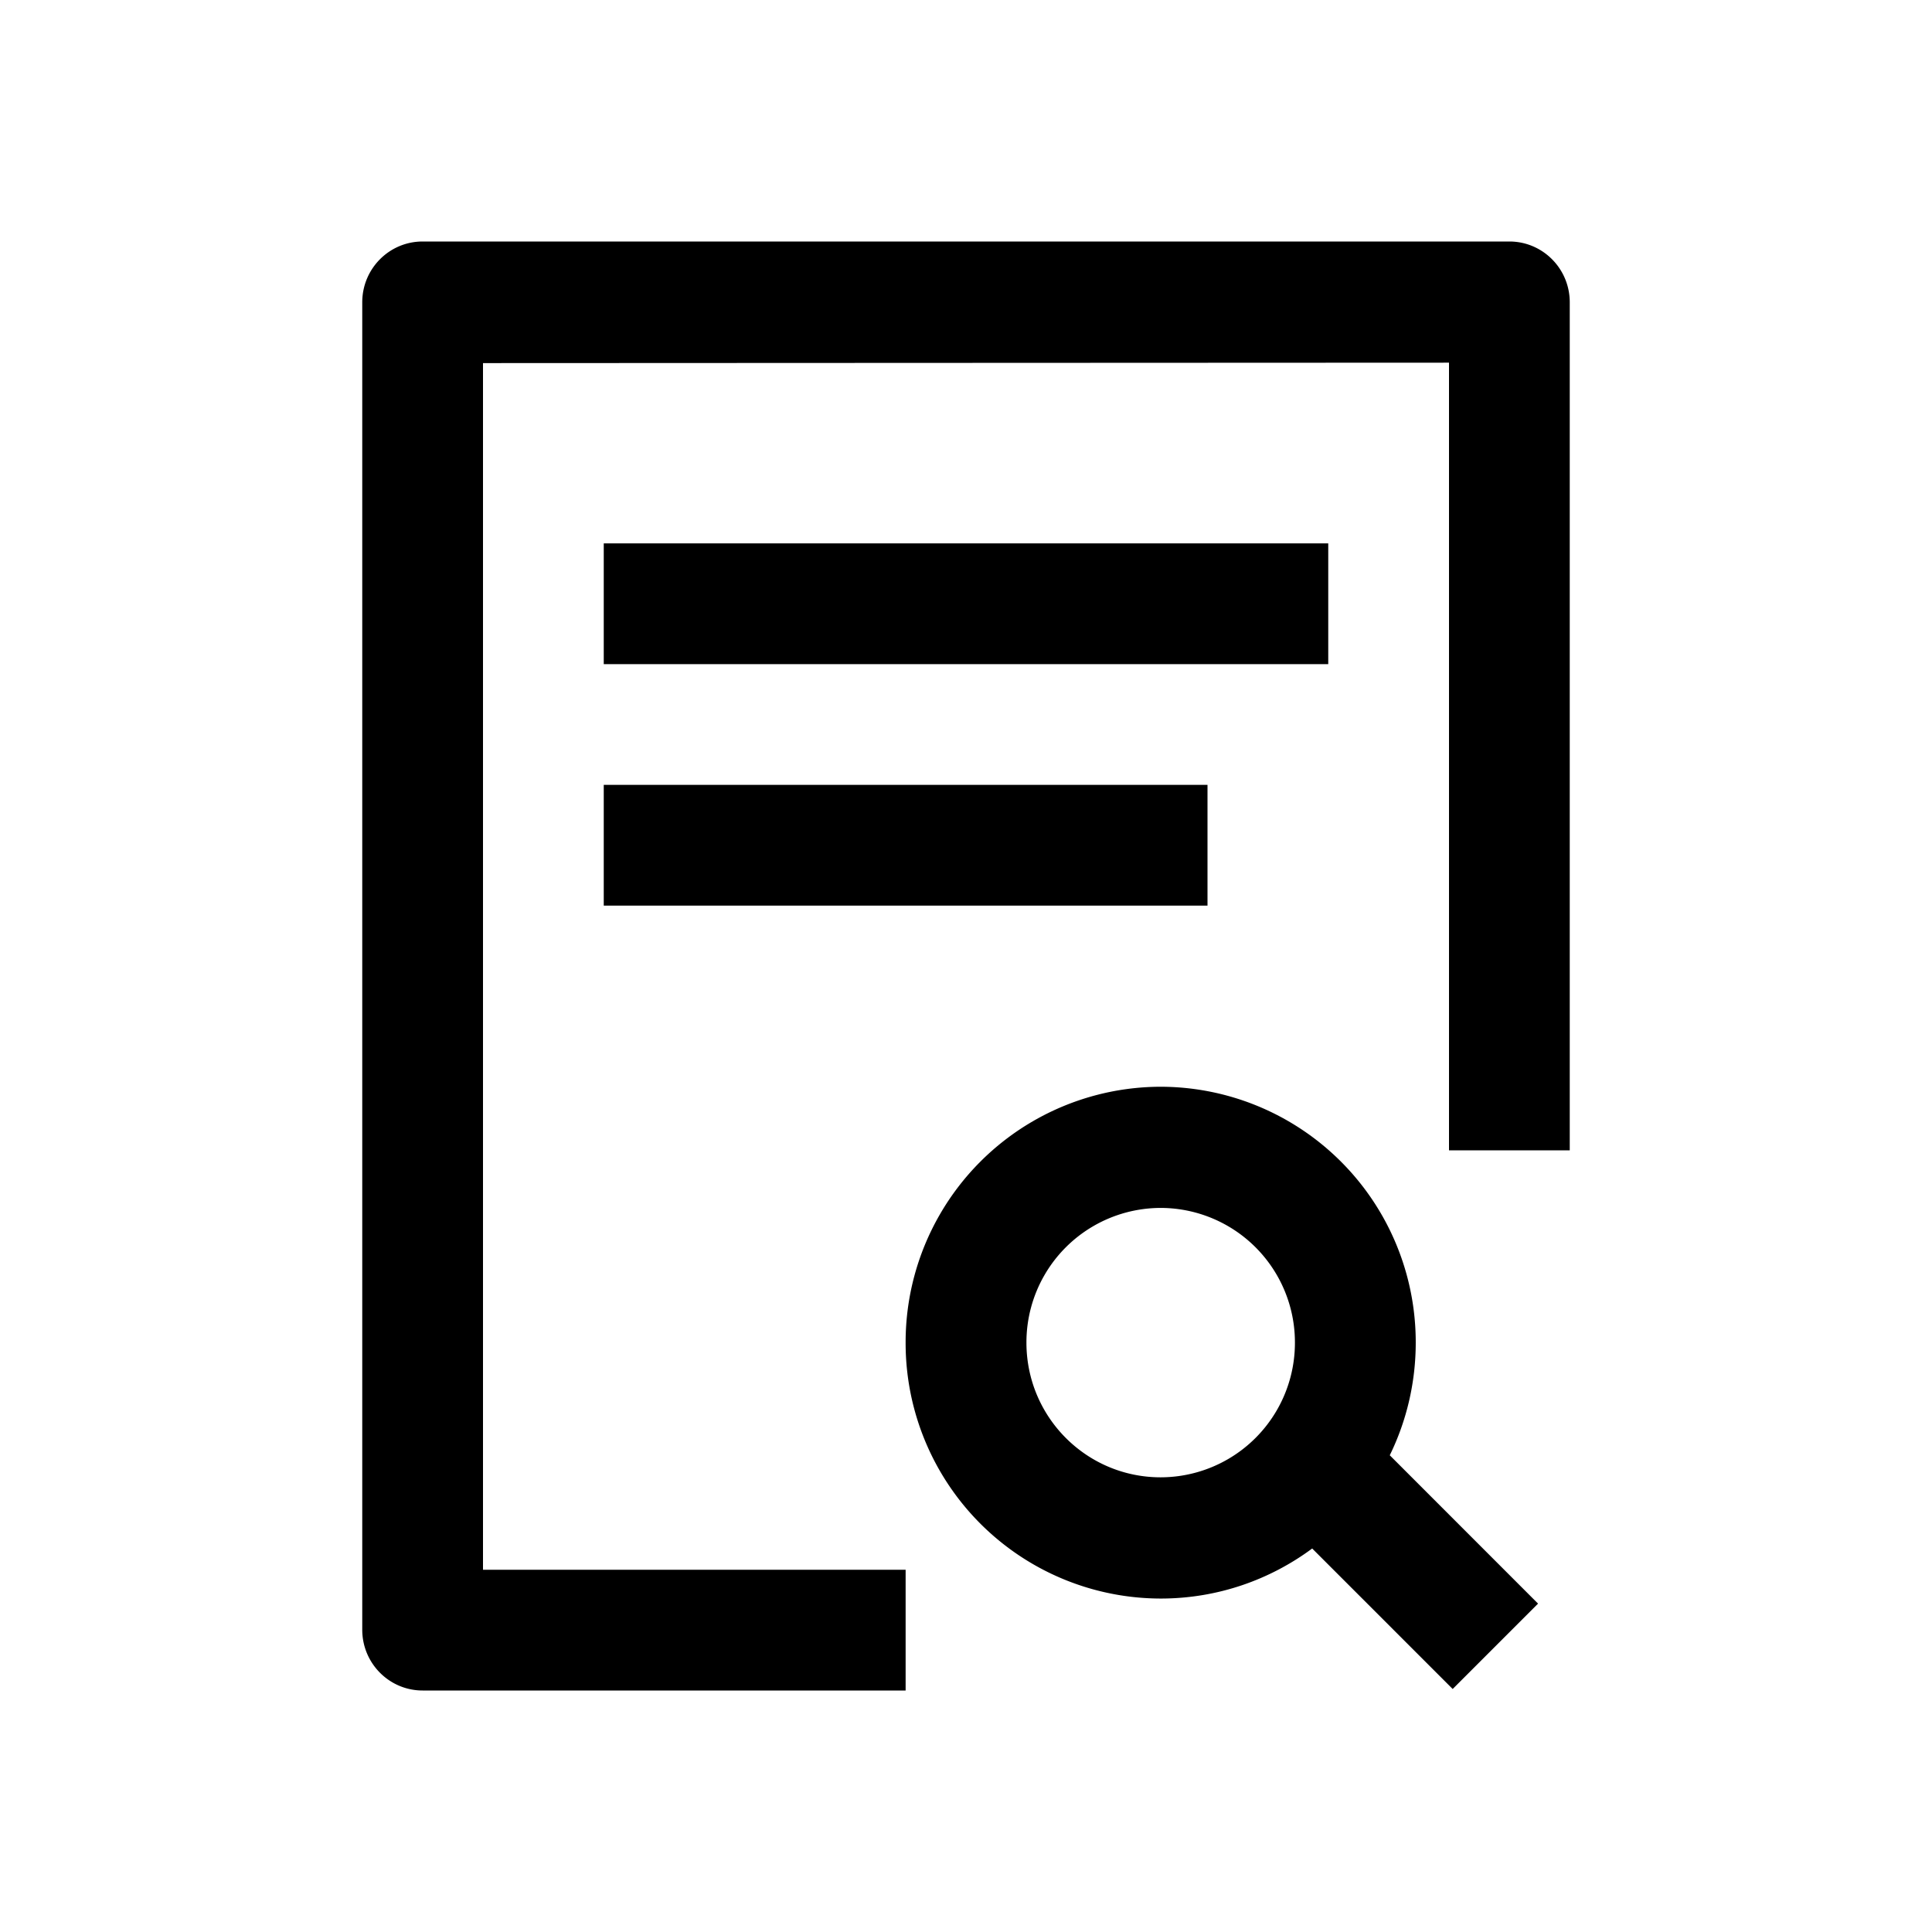 <svg class="icon" width="200px" height="200.00px" viewBox="0 0 1024 1024" version="1.1" xmlns="http://www.w3.org/2000/svg"><path d="M800 128c17.664 0 32 14.4 32 32.224v449.472h-64V192.224L256 192.448V832h224v64H224c-17.664 0-32-14.4-32-32.224V160.224C192 142.4 206.336 128 224 128h576z m-184.832 448a135.392 135.392 0 0 1 135.2 135.616c0 21.44-4.96 41.696-13.76 59.712l78.592 78.624-45.248 45.248-74.464-74.464c-22.464 16.64-50.24 26.528-80.32 26.528A135.392 135.392 0 0 1 480 711.616 135.392 135.392 0 0 1 615.168 576z m0 64.224a71.264 71.264 0 0 0-71.136 71.392c0 39.456 31.84 71.392 71.136 71.392a71.264 71.264 0 0 0 71.168-71.36 71.264 71.264 0 0 0-71.168-71.424zM640 416v64H320v-64h320zM320 288h384v64H320V288z" /></svg>